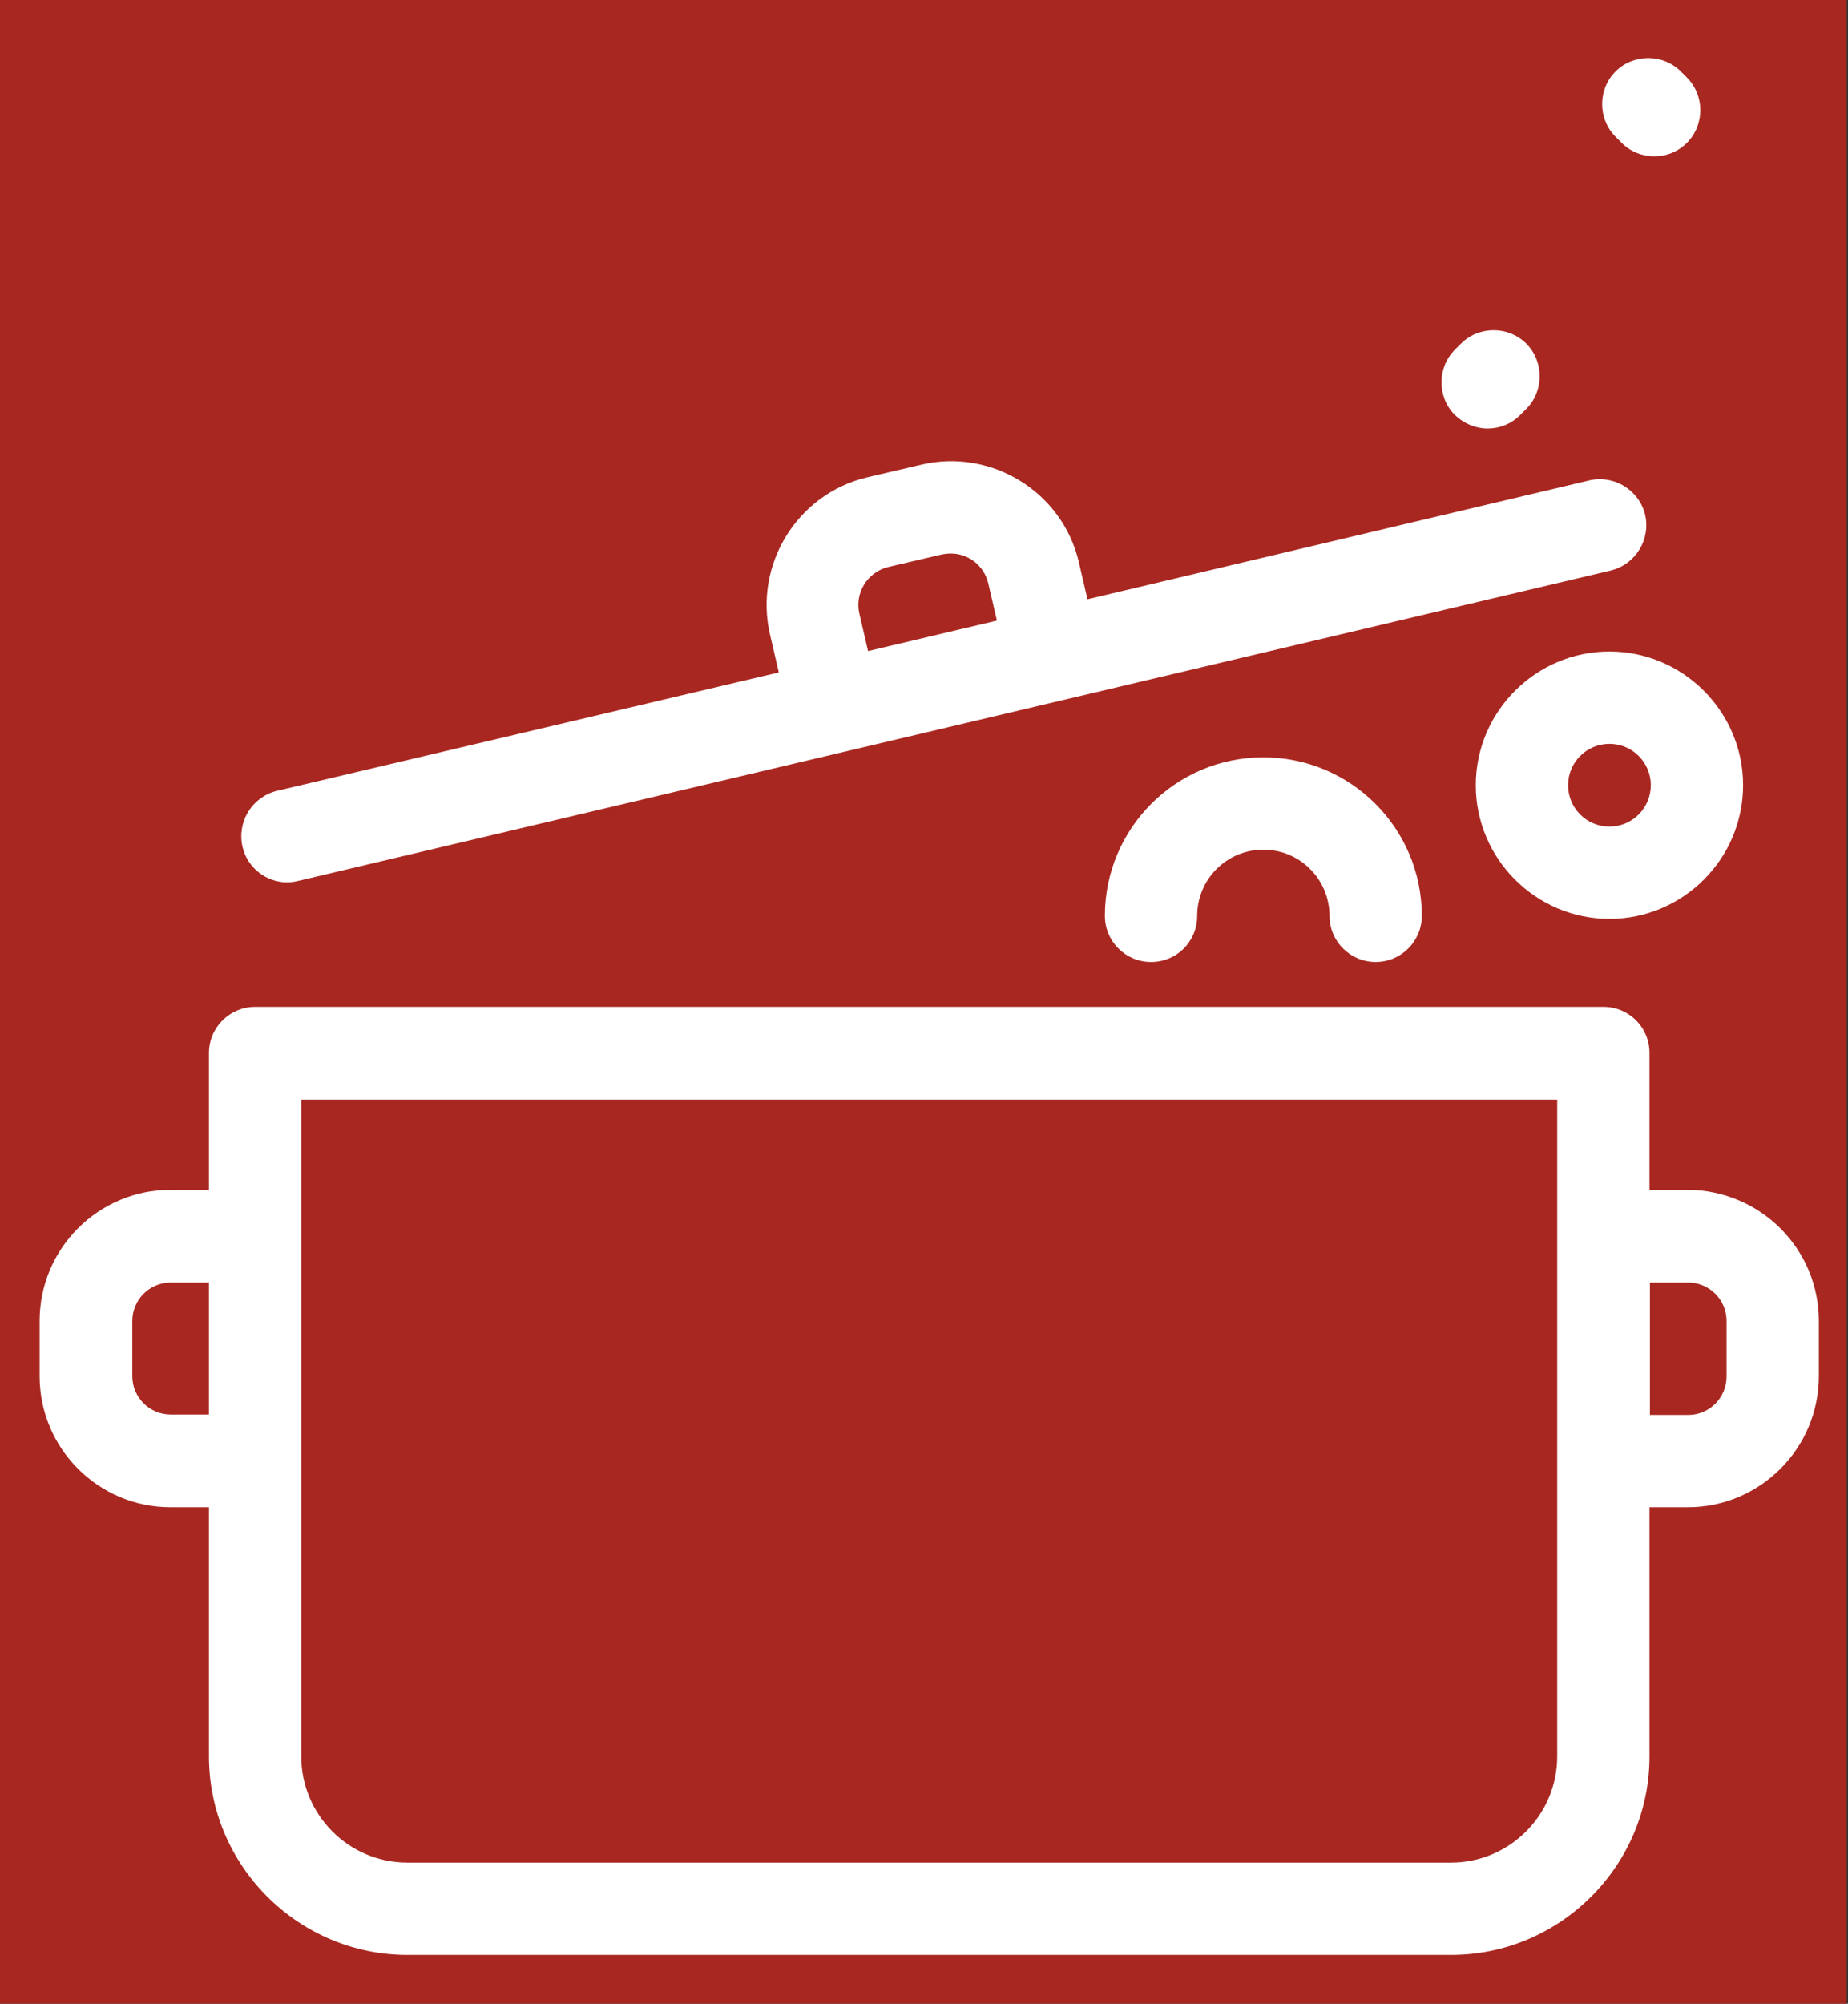 <?xml version="1.0" encoding="utf-8"?>
<!-- Generator: Adobe Illustrator 17.0.0, SVG Export Plug-In . SVG Version: 6.00 Build 0)  -->
<!DOCTYPE svg PUBLIC "-//W3C//DTD SVG 1.1//EN" "http://www.w3.org/Graphics/SVG/1.1/DTD/svg11.dtd">
<svg version="1.1" id="Layer_1" xmlns="http://www.w3.org/2000/svg" xmlns:xlink="http://www.w3.org/1999/xlink" x="0px" y="0px"
	 width="424.5px" height="460.1px" viewBox="0 0 424.5 460.1" enable-background="new 0 0 424.5 460.1" xml:space="preserve">
<rect x="0" y="0" width="424.5" height="460.1" fill="#333333" stroke="none"/>
<rect x="-3.8" y="-2.4" fill="#A92721" width="428" height="463"/>
<path fill="#FFFFFF" d="M371.1,31.4c-4.1-4.1-4.1-10.9,0-15c4.1-4.1,10.9-4.1,15,0l1.4,1.4c4.1,4.1,4.1,10.9,0,15
	c-2.1,2.1-4.8,3.1-7.5,3.1c-2.7,0-5.4-1-7.5-3.1L371.1,31.4L371.1,31.4z M369.7,149.6c16.9,0,30.7,13.8,30.7,30.7
	s-13.8,30.7-30.7,30.7S339,197.2,339,180.3S352.8,149.6,369.7,149.6z M369.7,170.8c-5.2,0-9.5,4.2-9.5,9.5c0,5.2,4.2,9.5,9.5,9.5
	c5.2,0,9.5-4.2,9.5-9.5C379.2,175,374.9,170.8,369.7,170.8z M417.8,303.3V316c0,16.6-13.5,30.1-30.1,30.1h-8.8v57.2
	c0,25.1-20.5,45.6-45.6,45.6H93.6c-25.1,0-45.6-20.5-45.6-45.6v-57.2h-8.8c-16.6,0-30.1-13.5-30.1-30.1v-12.7
	c0-16.6,13.5-30.1,30.1-30.1H48v-31.4c0-5.9,4.8-10.6,10.6-10.6h309.7c5.9,0,10.6,4.7,10.6,10.6v31.4h8.8
	C404.3,273.3,417.8,286.7,417.8,303.3z M48,294.5h-8.8c-4.9,0-8.8,4-8.8,8.8V316c0,4.9,4,8.8,8.8,8.8H48V294.5L48,294.5z
	 M357.7,252.5H69.2v150.8c0,13.4,10.9,24.4,24.4,24.4h239.7c13.4,0,24.4-10.9,24.4-24.4V252.5L357.7,252.5z M396.6,303.3
	c0-4.9-4-8.8-8.8-8.8h-8.8v30.4h8.8c4.9,0,8.8-4,8.8-8.8V303.3L396.6,303.3z M341.7,98.4c2.7,0,5.4-1,7.5-3.1l1.4-1.4
	c4.1-4.1,4.1-10.9,0-15c-4.1-4.1-10.9-4.1-15,0l-1.4,1.4c-4.1,4.1-4.1,10.9,0,15C336.3,97.3,339,98.4,341.7,98.4z M253.8,210.3
	c0,5.9,4.8,10.6,10.6,10.6c5.9,0,10.6-4.7,10.6-10.6c0-8.4,6.8-15.2,15.2-15.2c8.4,0,15.2,6.8,15.2,15.2c0,5.9,4.8,10.6,10.6,10.6
	s10.6-4.7,10.6-10.6c0-20.1-16.3-36.4-36.4-36.4C270.1,173.9,253.8,190.2,253.8,210.3L253.8,210.3z M55.7,194.4
	c-1.3-5.7,2.2-11.4,7.9-12.8l115.3-27.2l-2-8.6c-3.8-16.1,6.2-32.4,22.3-36.2l12.4-2.9c16.1-3.8,32.4,6.2,36.2,22.3l2,8.6
	l115.3-27.3c5.7-1.3,11.4,2.2,12.8,7.9c1.3,5.7-2.2,11.4-7.9,12.8L68.4,202.3c-0.8,0.2-1.6,0.3-2.5,0.3
	C61.2,202.6,56.8,199.3,55.7,194.4L55.7,194.4z M197.4,140.9l2,8.6l29.6-7l-2-8.6c-1-4.1-4.6-6.8-8.6-6.8c-0.7,0-1.4,0.1-2,0.2
	l-12.4,2.9C199.2,131.4,196.3,136.2,197.4,140.9L197.4,140.9z"/>
</svg>
